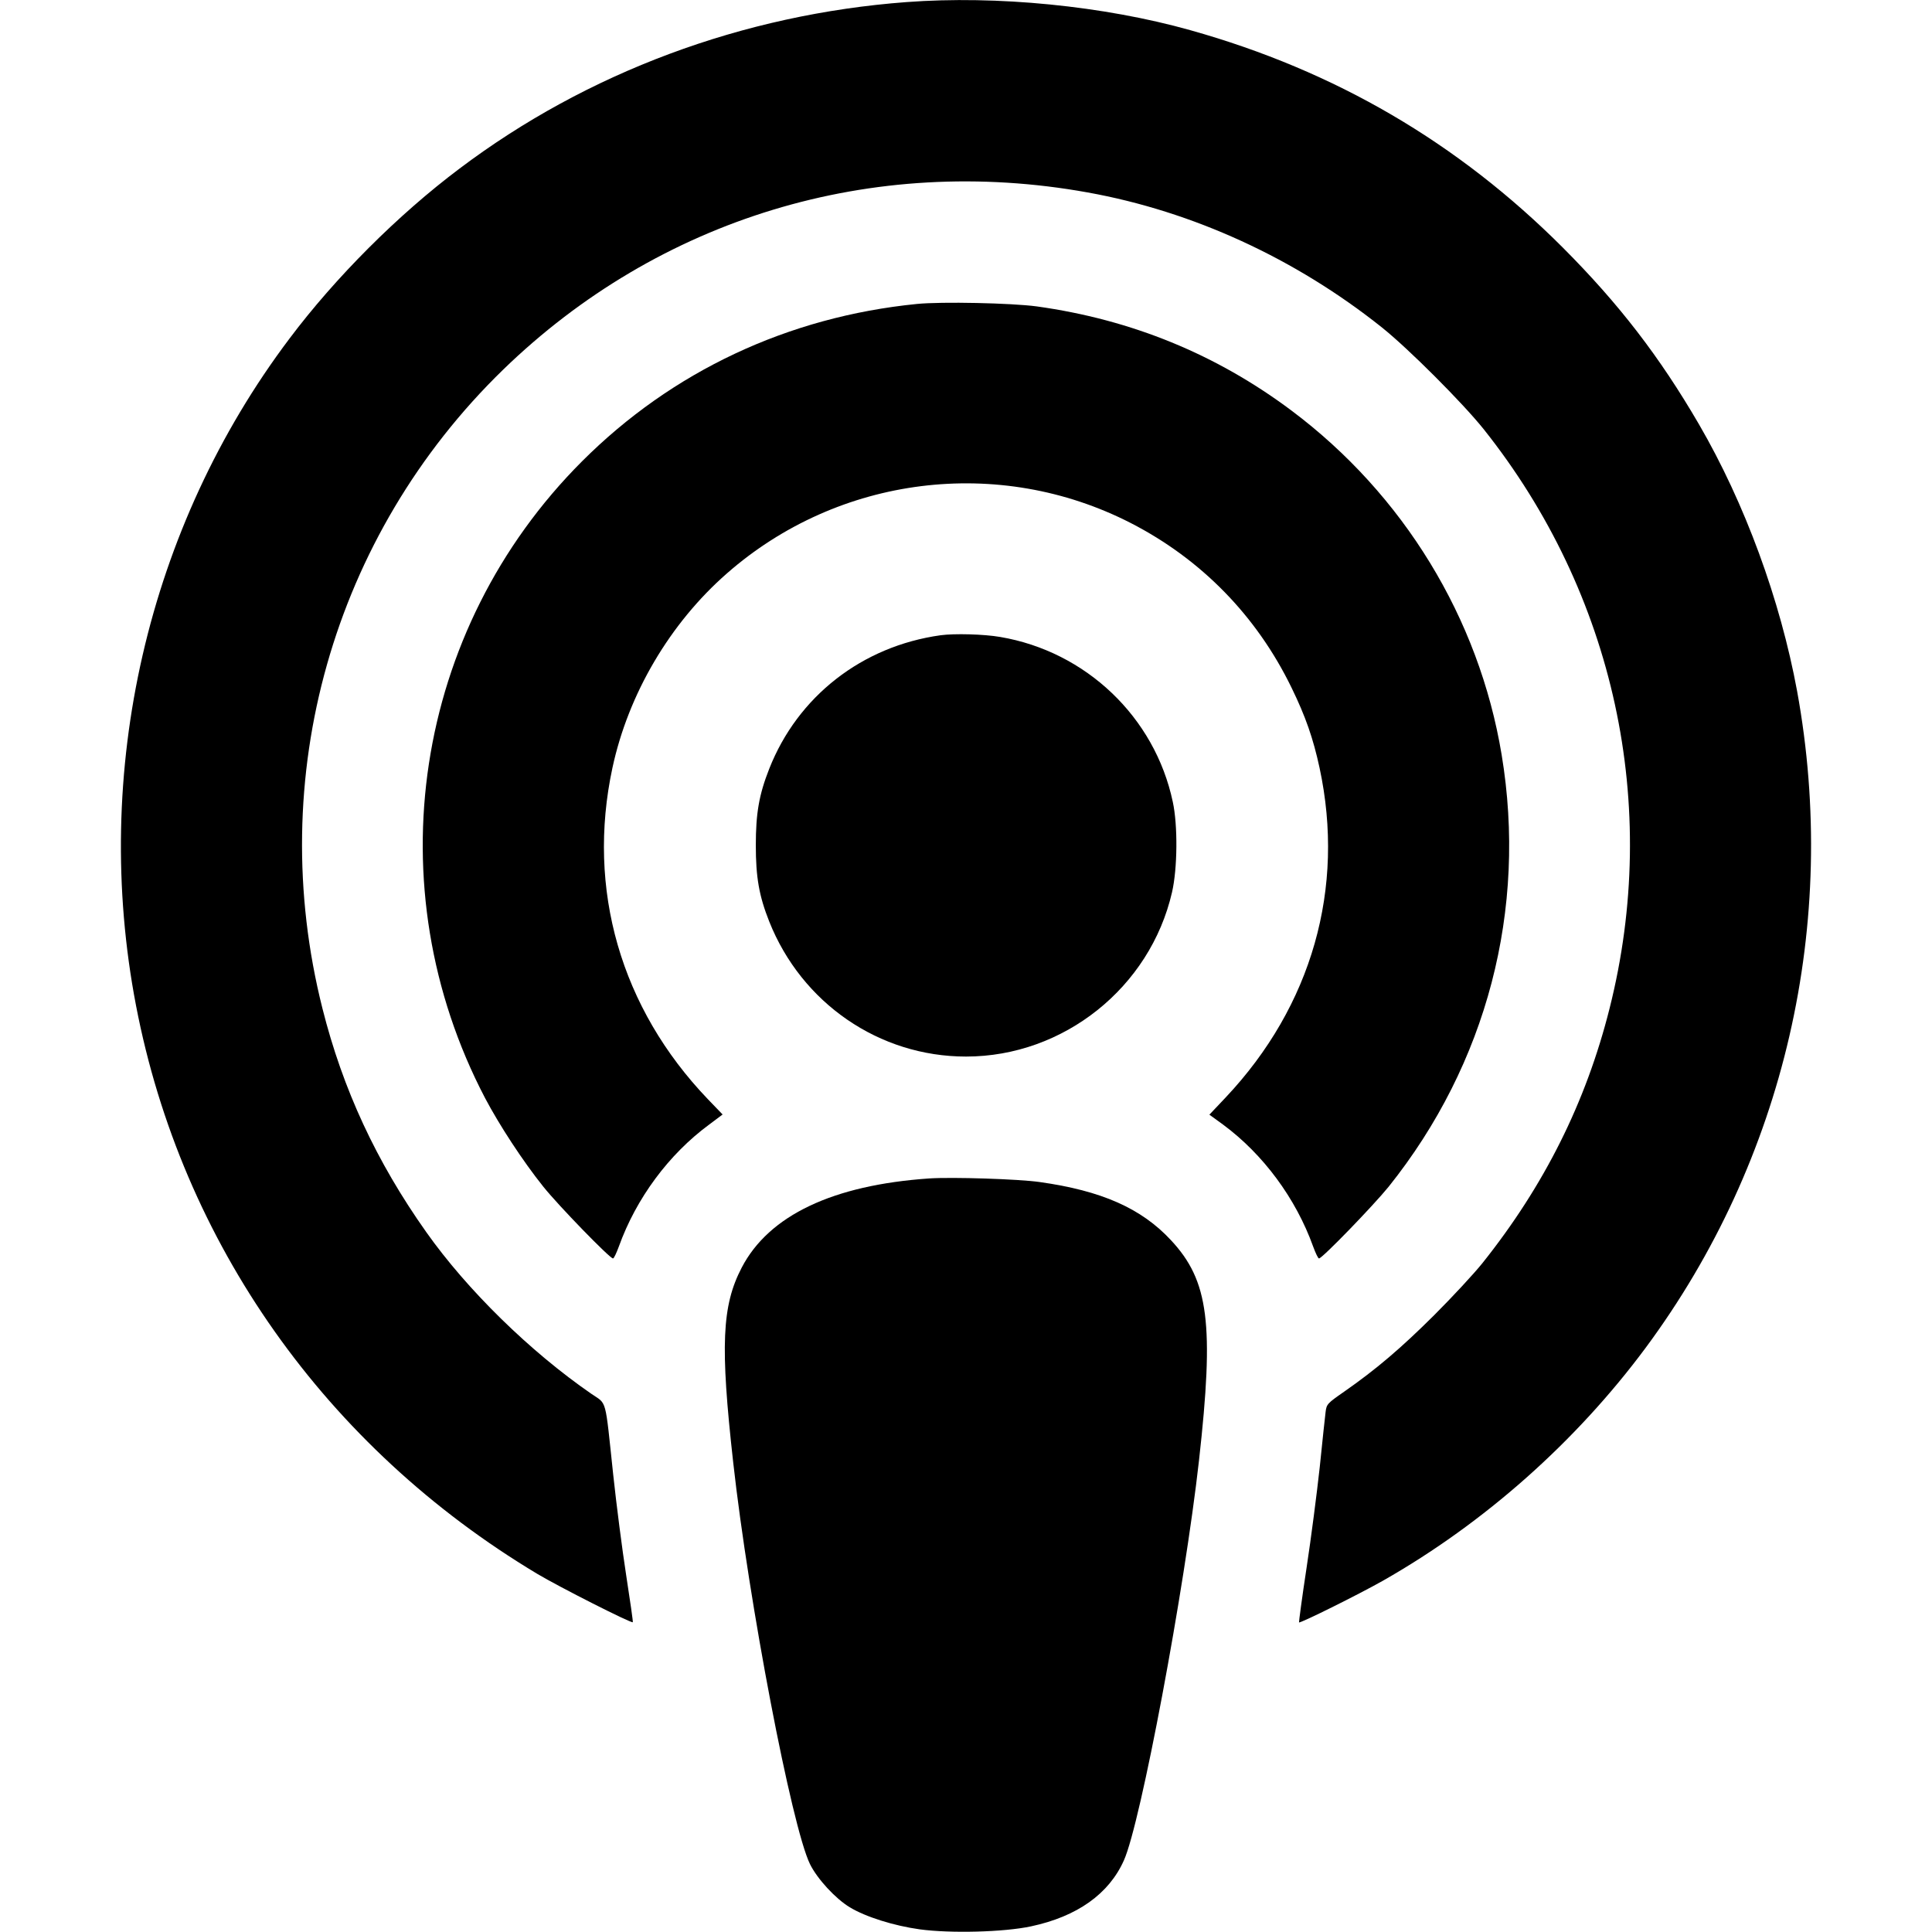<?xml version="1.0" standalone="no"?>
<!DOCTYPE svg PUBLIC "-//W3C//DTD SVG 20010904//EN"
 "http://www.w3.org/TR/2001/REC-SVG-20010904/DTD/svg10.dtd">
<svg version="1.0" xmlns="http://www.w3.org/2000/svg"
 width="1024pt" height="1024pt" viewBox="0 0 1024 1024"
 preserveAspectRatio="xMidYMid meet">
<g transform="translate(0,1024) scale(0.1,-0.1)"
fill="#000000" stroke="none">
<path d="M4805 10229 c-867 -65 -1694 -373 -2370 -883 -325 -244 -657 -576
-901 -901 -753 -999 -1051 -2296 -813 -3535 242 -1258 1007 -2341 2127 -3012
112 -67 500 -264 506 -256 2 1 -14 113 -35 248 -21 135 -52 376 -69 535 -44
414 -32 370 -115 427 -325 224 -659 551 -876 858 -264 373 -442 756 -550 1185
-309 1224 54 2507 957 3385 827 803 1958 1146 3099 940 556 -100 1100 -349
1560 -716 141 -113 426 -398 539 -539 694 -872 938 -1995 667 -3070 -125 -497
-346 -939 -674 -1350 -44 -55 -159 -179 -256 -276 -176 -175 -306 -286 -478
-406 -88 -61 -92 -66 -97 -106 -3 -23 -17 -154 -31 -292 -15 -137 -46 -378
-70 -535 -24 -157 -41 -287 -40 -289 6 -6 316 148 445 221 538 306 1023 737
1392 1234 738 996 1027 2253 803 3481 -89 483 -277 996 -520 1414 -209 359
-424 638 -720 935 -557 558 -1209 939 -1976 1154 -459 129 -1027 185 -1504
149z"/>
<path d="M4860 8629 c-683 -68 -1298 -357 -1775 -834 -893 -893 -1100 -2255
-514 -3375 76 -144 200 -334 309 -470 80 -100 352 -380 369 -380 5 0 18 28 31
63 92 256 265 489 478 646 l72 54 -78 81 c-462 482 -644 1113 -506 1756 84
391 304 766 607 1031 592 519 1441 625 2140 267 374 -192 667 -492 852 -872
75 -154 115 -269 149 -426 137 -638 -41 -1262 -497 -1746 l-87 -92 73 -53
c212 -157 385 -390 477 -646 13 -35 26 -63 31 -63 17 0 287 279 369 380 521
651 735 1470 599 2290 -120 724 -521 1380 -1114 1824 -398 298 -847 482 -1350
552 -134 18 -505 26 -635 13z"/>
<path d="M4985 6873 c-416 -58 -757 -324 -908 -708 -54 -137 -71 -236 -71
-405 0 -169 17 -268 71 -404 172 -433 583 -716 1043 -716 517 0 976 366 1092
871 29 126 31 355 4 479 -95 449 -460 797 -915 874 -87 15 -243 19 -316 9z"/>
<path d="M4925 3994 c-511 -35 -850 -196 -994 -473 -105 -202 -114 -413 -45
-1031 83 -746 310 -1931 407 -2130 39 -79 135 -183 211 -229 84 -51 234 -98
371 -117 163 -22 446 -15 590 16 244 52 413 172 492 350 89 198 321 1433 398
2120 81 724 52 952 -149 1167 -157 169 -368 262 -696 308 -112 16 -462 27
-585 19z"/>
</g>
</svg>
